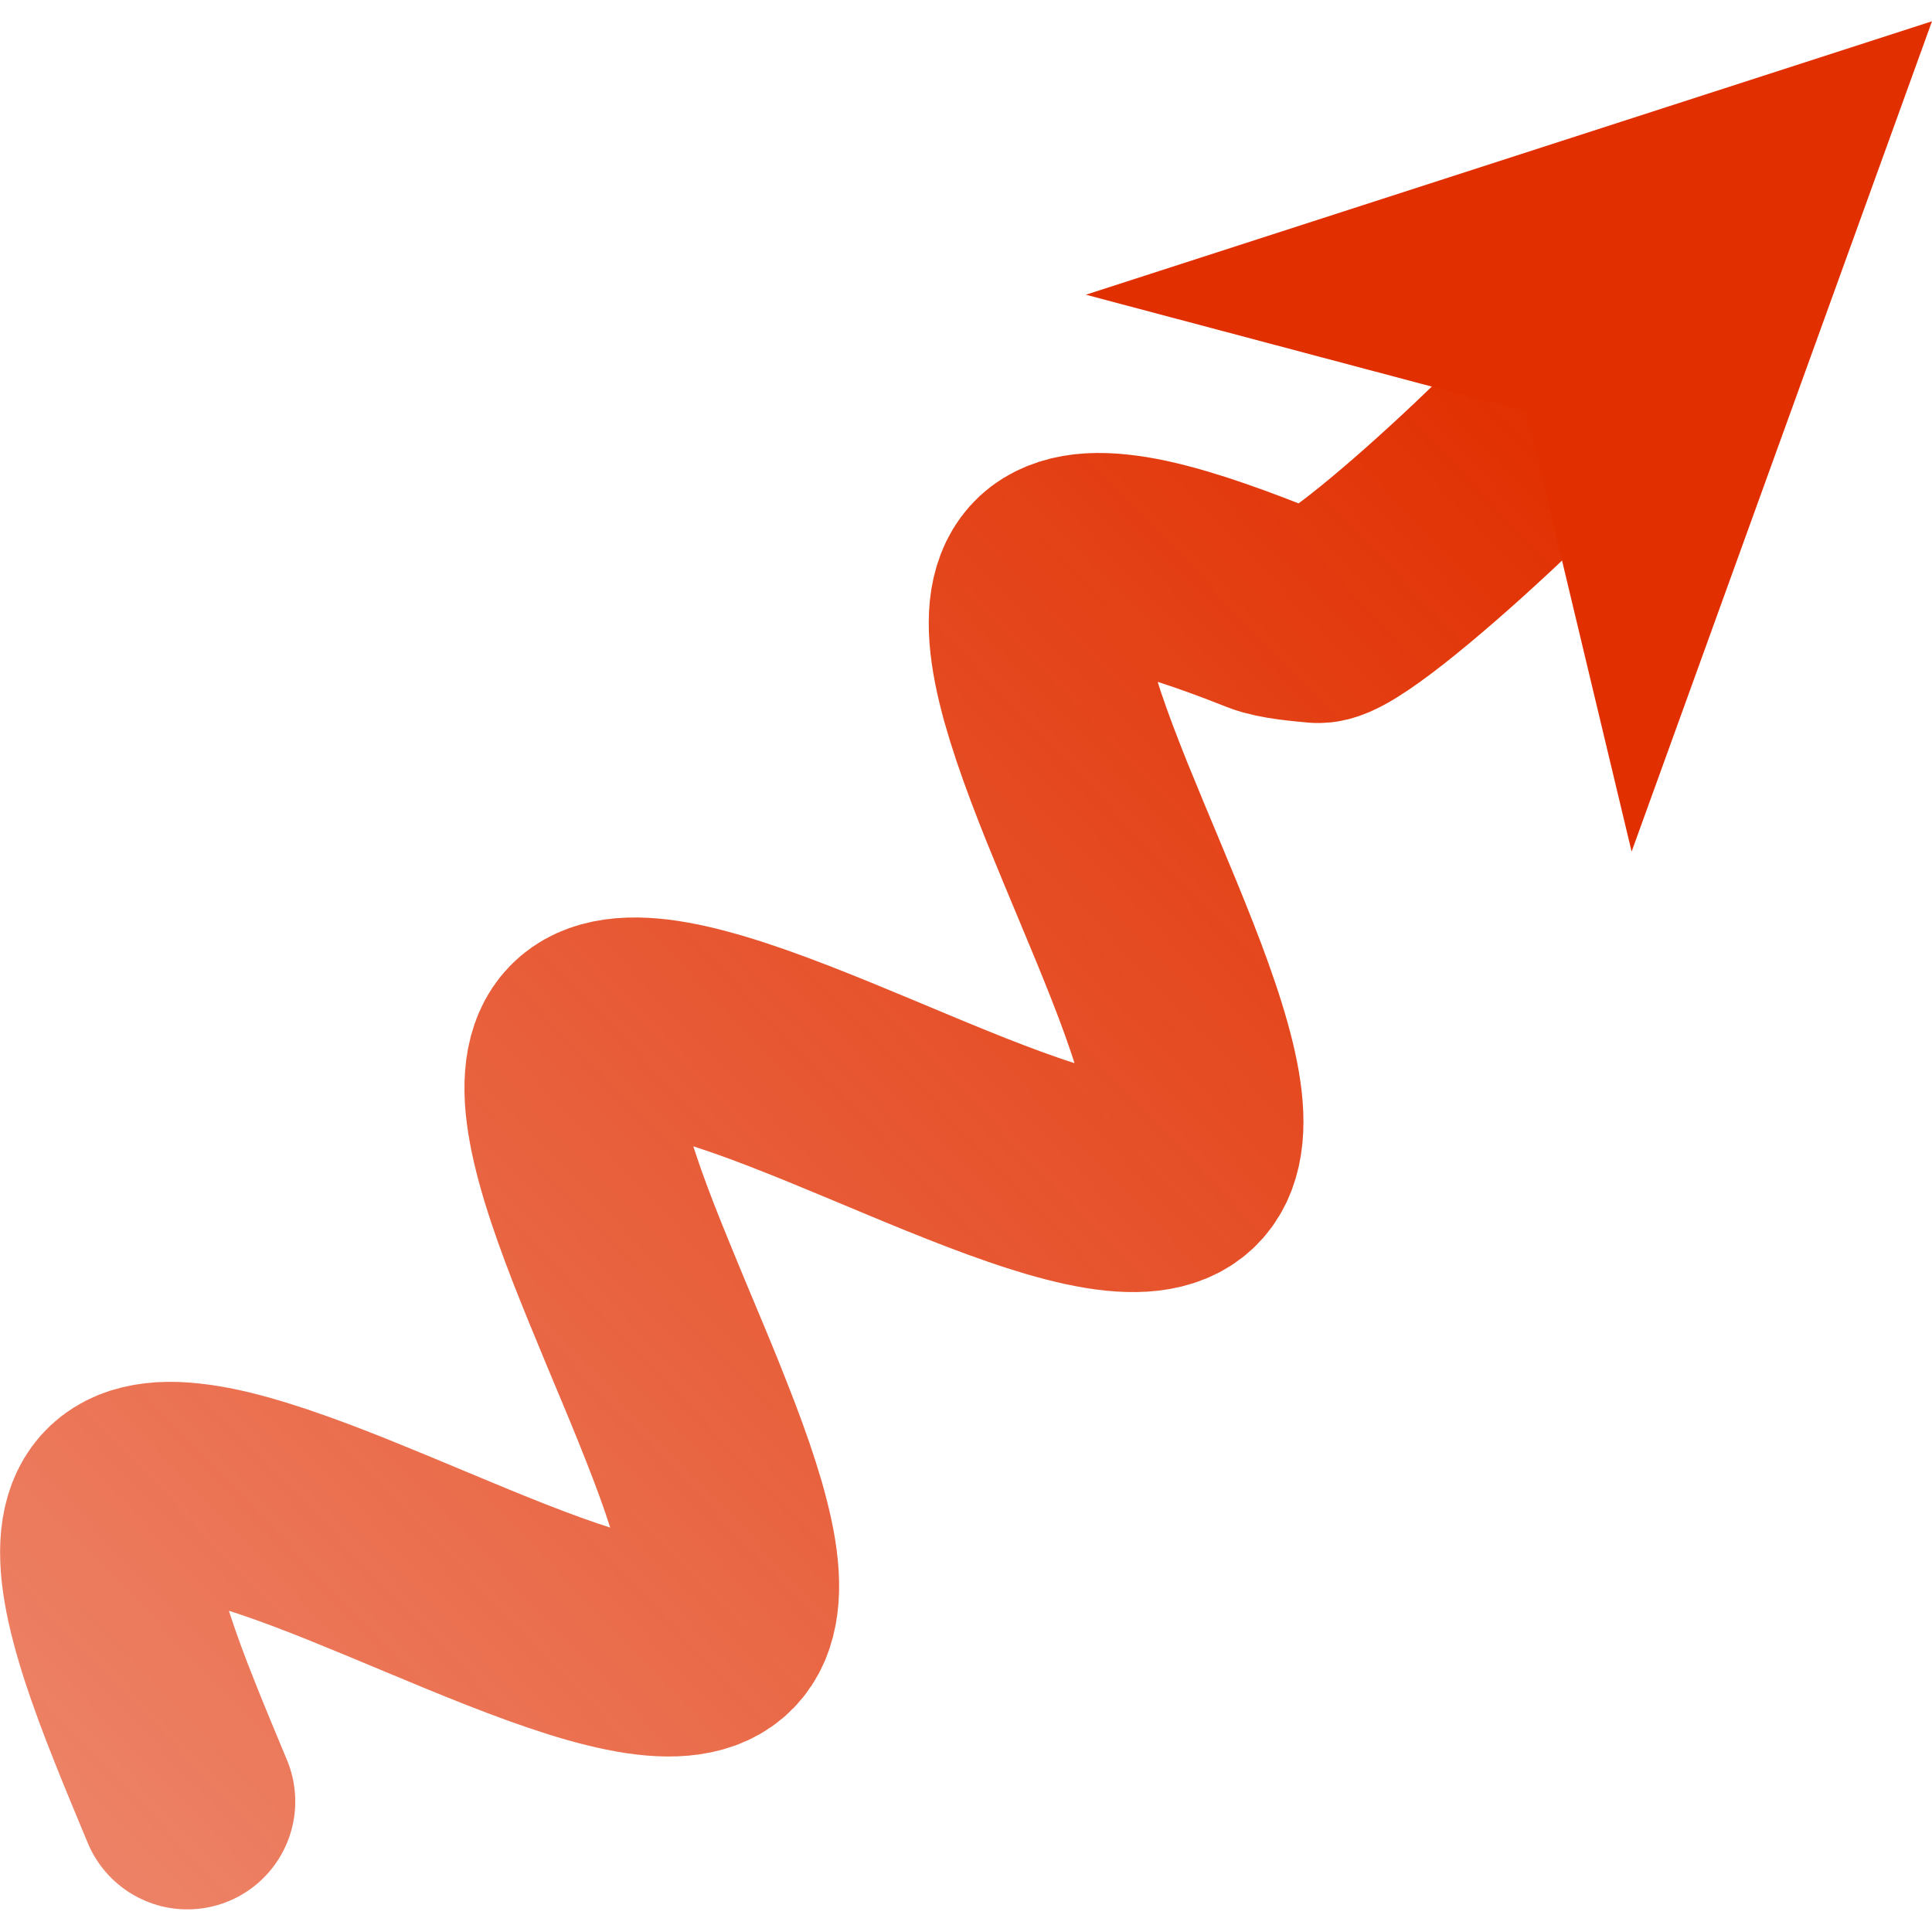 <?xml version="1.0" encoding="UTF-8" standalone="no"?>
<svg
   xmlns:dc="http://purl.org/dc/elements/1.1/"
   xmlns:cc="http://creativecommons.org/ns#"
   xmlns:rdf="http://www.w3.org/1999/02/22-rdf-syntax-ns#"
   xmlns:svg="http://www.w3.org/2000/svg"
   xmlns="http://www.w3.org/2000/svg"
   xmlns:xlink="http://www.w3.org/1999/xlink"
   xmlns:sodipodi="http://sodipodi.sourceforge.net/DTD/sodipodi-0.dtd"
   xmlns:inkscape="http://www.inkscape.org/namespaces/inkscape"
   width="10mm"
   height="10mm"
   viewBox="0 0 28.346 28.346"
   version="1.1"
   id="svg2"
   inkscape:version="0.91 r13725"
   sodipodi:docname="diffusion.svg"
   inkscape:export-filename="/media/HDD/ssnake/ssnake/src/Icons/diffusion.png"
   inkscape:export-xdpi="162"
   inkscape:export-ydpi="162">
  <sodipodi:namedview
     pagecolor="#ffffff"
     bordercolor="#666666"
     borderopacity="1"
     objecttolerance="10"
     gridtolerance="10"
     guidetolerance="10"
     inkscape:pageopacity="0"
     inkscape:pageshadow="2"
     inkscape:window-width="1440"
     inkscape:window-height="851"
     id="namedview31"
     showgrid="false"
     units="mm"
     inkscape:zoom="5.074364"
     inkscape:cx="-12.676425"
     inkscape:cy="9.3361229"
     inkscape:window-x="0"
     inkscape:window-y="0"
     inkscape:window-maximized="1"
     inkscape:current-layer="svg2" />
  <defs
     id="defs4">
    <linearGradient
       inkscape:collect="always"
       id="linearGradient3631">
      <stop
         style="stop-color:#e12f00;stop-opacity:1;"
         offset="0"
         id="stop3633" />
      <stop
         style="stop-color:#e12f00;stop-opacity:0;"
         offset="1"
         id="stop3635" />
    </linearGradient>
    <inkscape:path-effect
       is_visible="true"
       id="path-effect3210"
       effect="spiro" />
    <inkscape:path-effect
       is_visible="true"
       id="path-effect3206"
       effect="spiro" />
    <g
       id="g6">
      <symbol
         style="overflow:visible"
         id="glyph0-0"
         overflow="visible">
        <path
           inkscape:connector-curvature="0"
           id="path9"
           d="m 0.969,0 5.188,0 0,-7.203 -5.188,0 z m 1.188,-0.625 0.797,-1.453 0.594,-1.125 0.047,0 0.562,1.125 L 4.953,-0.625 Z M 3.547,-4.219 3,-5.25 2.281,-6.547 l 2.562,0 L 4.125,-5.25 3.594,-4.219 Z m -1.875,3.016 0,-5.031 1.391,2.531 z m 3.766,0 -1.375,-2.5 1.375,-2.531 z m 0,0"
           style="stroke:none" />
      </symbol>
      <symbol
         style="overflow:visible"
         id="glyph0-1"
         overflow="visible">
        <path
           inkscape:connector-curvature="0"
           id="path12"
           d="m 1.828,0 0.891,0 0,-6.953 -0.688,0 c -0.391,0.219 -0.844,0.406 -1.484,0.5 l 0,0.578 1.281,0 z m 0,0"
           style="stroke:none" />
      </symbol>
      <symbol
         style="overflow:visible"
         id="glyph1-0"
         overflow="visible">
        <path
           inkscape:connector-curvature="0"
           id="path15"
           d=""
           style="stroke:none" />
      </symbol>
      <symbol
         style="overflow:visible"
         id="glyph1-1"
         overflow="visible">
        <path
           inkscape:connector-curvature="0"
           id="path18"
           d="m 3.062,-7.156 c -1.609,0 -2.641,1.328 -2.641,3.656 0,2.312 1.031,3.625 2.641,3.625 1.625,0 2.672,-1.328 2.672,-3.625 0,-2.312 -1.047,-3.656 -2.672,-3.656 z m 0.016,0.594 c 0.828,0 1.234,1.016 1.234,3.047 0,2.031 -0.406,3.047 -1.234,3.047 C 2.25,-0.469 1.844,-1.5 1.844,-3.547 1.844,-5.562 2.266,-6.562 3.078,-6.562 Z m 0,0"
           style="stroke:none" />
      </symbol>
    </g>
    <linearGradient
       inkscape:collect="always"
       xlink:href="#linearGradient3631"
       id="linearGradient3637"
       x1="22.86"
       y1="5.712"
       x2="-32.275"
       y2="58.526"
       gradientUnits="userSpaceOnUse" />
  </defs>
  <rect
     y="-1.9989614e-06"
     x="-4.7308239e-07"
     height="28.346"
     width="28.346"
     id="rect4168"
     style="opacity:1;fill:#ffffff;fill-opacity:1;fill-rule:nonzero;stroke:none;stroke-width:2.8;stroke-linecap:butt;stroke-linejoin:miter;stroke-miterlimit:4;stroke-dasharray:none;stroke-dashoffset:0;stroke-opacity:1" />
  <path
     id="path3556"
     title="sin(x)"
     d="M 2.749,26.431 C 2.667,26.234 2.584,26.036 2.504,25.841 2.423,25.646 2.344,25.452 2.269,25.262 2.193,25.072 2.121,24.885 2.054,24.704 1.987,24.522 1.926,24.346 1.87,24.176 1.815,24.006 1.766,23.843 1.726,23.687 c -0.041,-0.155 -0.074,-0.303 -0.097,-0.441 -0.024,-0.138 -0.039,-0.268 -0.043,-0.387 -0.005,-0.119 3.391e-4,-0.229 0.016,-0.328 0.016,-0.099 0.042,-0.187 0.079,-0.265 0.037,-0.077 0.086,-0.144 0.145,-0.199 0.059,-0.055 0.13,-0.099 0.211,-0.133 0.081,-0.033 0.174,-0.055 0.277,-0.067 0.103,-0.012 0.216,-0.013 0.34,-0.004 0.123,0.009 0.256,0.027 0.398,0.054 0.142,0.027 0.293,0.063 0.451,0.107 0.158,0.044 0.324,0.095 0.497,0.153 0.172,0.058 0.351,0.122 0.534,0.19 0.183,0.069 0.372,0.142 0.563,0.219 0.191,0.077 0.386,0.157 0.582,0.238 0.196,0.081 0.393,0.164 0.59,0.246 0.197,0.082 0.394,0.164 0.588,0.244 0.195,0.08 0.387,0.158 0.576,0.232 0.189,0.074 0.374,0.144 0.553,0.209 0.18,0.065 0.354,0.124 0.521,0.177 0.167,0.053 0.328,0.099 0.48,0.136 0.152,0.038 0.297,0.067 0.432,0.088 0.135,0.02 0.261,0.031 0.376,0.032 0.116,9.89e-4 0.221,-0.008 0.316,-0.028 0.095,-0.02 0.179,-0.05 0.252,-0.092 0.073,-0.042 0.135,-0.094 0.186,-0.158 0.051,-0.064 0.091,-0.138 0.12,-0.224 0.029,-0.086 0.047,-0.182 0.055,-0.289 0.008,-0.107 0.005,-0.224 -0.007,-0.351 -0.012,-0.127 -0.034,-0.263 -0.065,-0.409 -0.031,-0.145 -0.07,-0.299 -0.116,-0.46 -0.047,-0.161 -0.101,-0.33 -0.161,-0.505 -0.06,-0.175 -0.126,-0.355 -0.197,-0.541 -0.071,-0.185 -0.146,-0.375 -0.223,-0.567 C 9.879,20.375 9.798,20.179 9.716,19.983 9.634,19.786 9.552,19.589 9.469,19.392 9.387,19.195 9.306,18.999 9.227,18.805 9.148,18.612 9.071,18.42 8.998,18.233 8.926,18.046 8.857,17.863 8.794,17.685 8.732,17.508 8.674,17.336 8.624,17.171 8.574,17.006 8.531,16.849 8.497,16.7 c -0.035,-0.149 -0.061,-0.29 -0.078,-0.422 -0.017,-0.131 -0.024,-0.253 -0.021,-0.365 0.003,-0.112 0.016,-0.213 0.04,-0.304 0.024,-0.091 0.058,-0.171 0.104,-0.24 0.046,-0.069 0.102,-0.127 0.17,-0.174 0.068,-0.047 0.147,-0.083 0.236,-0.107 0.09,-0.025 0.19,-0.039 0.301,-0.043 0.111,-0.004 0.232,0.003 0.362,0.018 0.131,0.016 0.27,0.041 0.419,0.075 0.148,0.034 0.305,0.076 0.469,0.125 0.164,0.049 0.335,0.106 0.512,0.168 0.177,0.062 0.36,0.13 0.546,0.202 0.187,0.072 0.378,0.149 0.571,0.227 0.194,0.079 0.39,0.16 0.586,0.242 0.197,0.082 0.394,0.165 0.591,0.247 0.197,0.082 0.392,0.163 0.585,0.241 0.193,0.078 0.383,0.154 0.568,0.224 0.186,0.071 0.367,0.138 0.542,0.198 0.175,0.061 0.345,0.115 0.507,0.163 0.162,0.047 0.317,0.087 0.463,0.119 0.146,0.031 0.283,0.054 0.411,0.067 0.128,0.013 0.246,0.017 0.354,0.01 0.108,-0.007 0.205,-0.024 0.292,-0.052 0.087,-0.028 0.163,-0.067 0.227,-0.117 0.065,-0.05 0.118,-0.111 0.161,-0.183 0.043,-0.072 0.074,-0.155 0.095,-0.249 0.021,-0.094 0.031,-0.198 0.031,-0.313 1.4e-5,-0.115 -0.01,-0.239 -0.03,-0.373 -0.019,-0.134 -0.048,-0.277 -0.085,-0.429 -0.037,-0.152 -0.082,-0.311 -0.134,-0.478 -0.052,-0.167 -0.111,-0.34 -0.175,-0.519 -0.064,-0.179 -0.134,-0.364 -0.208,-0.552 -0.074,-0.188 -0.151,-0.381 -0.231,-0.575 -0.08,-0.194 -0.162,-0.391 -0.244,-0.588 -0.082,-0.197 -0.165,-0.394 -0.246,-0.59 -0.081,-0.196 -0.161,-0.391 -0.239,-0.582 -0.077,-0.192 -0.151,-0.38 -0.22,-0.564 -0.069,-0.184 -0.134,-0.363 -0.192,-0.536 -0.058,-0.173 -0.11,-0.34 -0.155,-0.499 -0.044,-0.159 -0.081,-0.311 -0.109,-0.453 -0.028,-0.143 -0.047,-0.277 -0.057,-0.401 -0.009,-0.124 -0.009,-0.239 0.001,-0.343 0.011,-0.104 0.032,-0.197 0.064,-0.28 0.032,-0.083 0.075,-0.154 0.129,-0.215 0.054,-0.061 0.119,-0.11 0.196,-0.148 0.076,-0.038 0.163,-0.066 0.261,-0.083 0.098,-0.017 0.206,-0.023 0.325,-0.019 0.118,0.004 0.247,0.018 0.384,0.04 0.138,0.023 0.284,0.055 0.439,0.095 0.155,0.04 0.317,0.088 0.486,0.142 0.169,0.055 0.345,0.116 0.526,0.182 0.181,0.066 0.367,0.138 0.557,0.213 0.19,0.075 0.564,0.106 0.75,0.123 0.503,0.044 4.239,-3.465 4.499,-4.169"
     style="opacity:1;fill:none;fill-opacity:1;fill-rule:nonzero;stroke:url(#linearGradient3637);stroke-width:3.166;stroke-linecap:round;stroke-linejoin:miter;stroke-miterlimit:4;stroke-dasharray:none;stroke-dashoffset:10;stroke-opacity:1"
     inkscape:connector-curvature="0"
     sodipodi:nodetypes="cssssccssssccsscssccccssscscccccssccssssssssscssccccccssccscccsssccsccccscccssscccscsccsscscsssssssc" />
  <path
     style="opacity:1;fill:#e12f00;fill-opacity:1;fill-rule:nonzero;stroke:none;stroke-width:0.8;stroke-linecap:round;stroke-linejoin:miter;stroke-miterlimit:4;stroke-dasharray:none;stroke-dashoffset:0;stroke-opacity:1"
     d="M 23.939,12.494 28.346,0.312 15.932,4.324 l 6.464,1.717 1.543,6.454 z"
     id="path3217-6"
     inkscape:connector-curvature="0" />
</svg>
